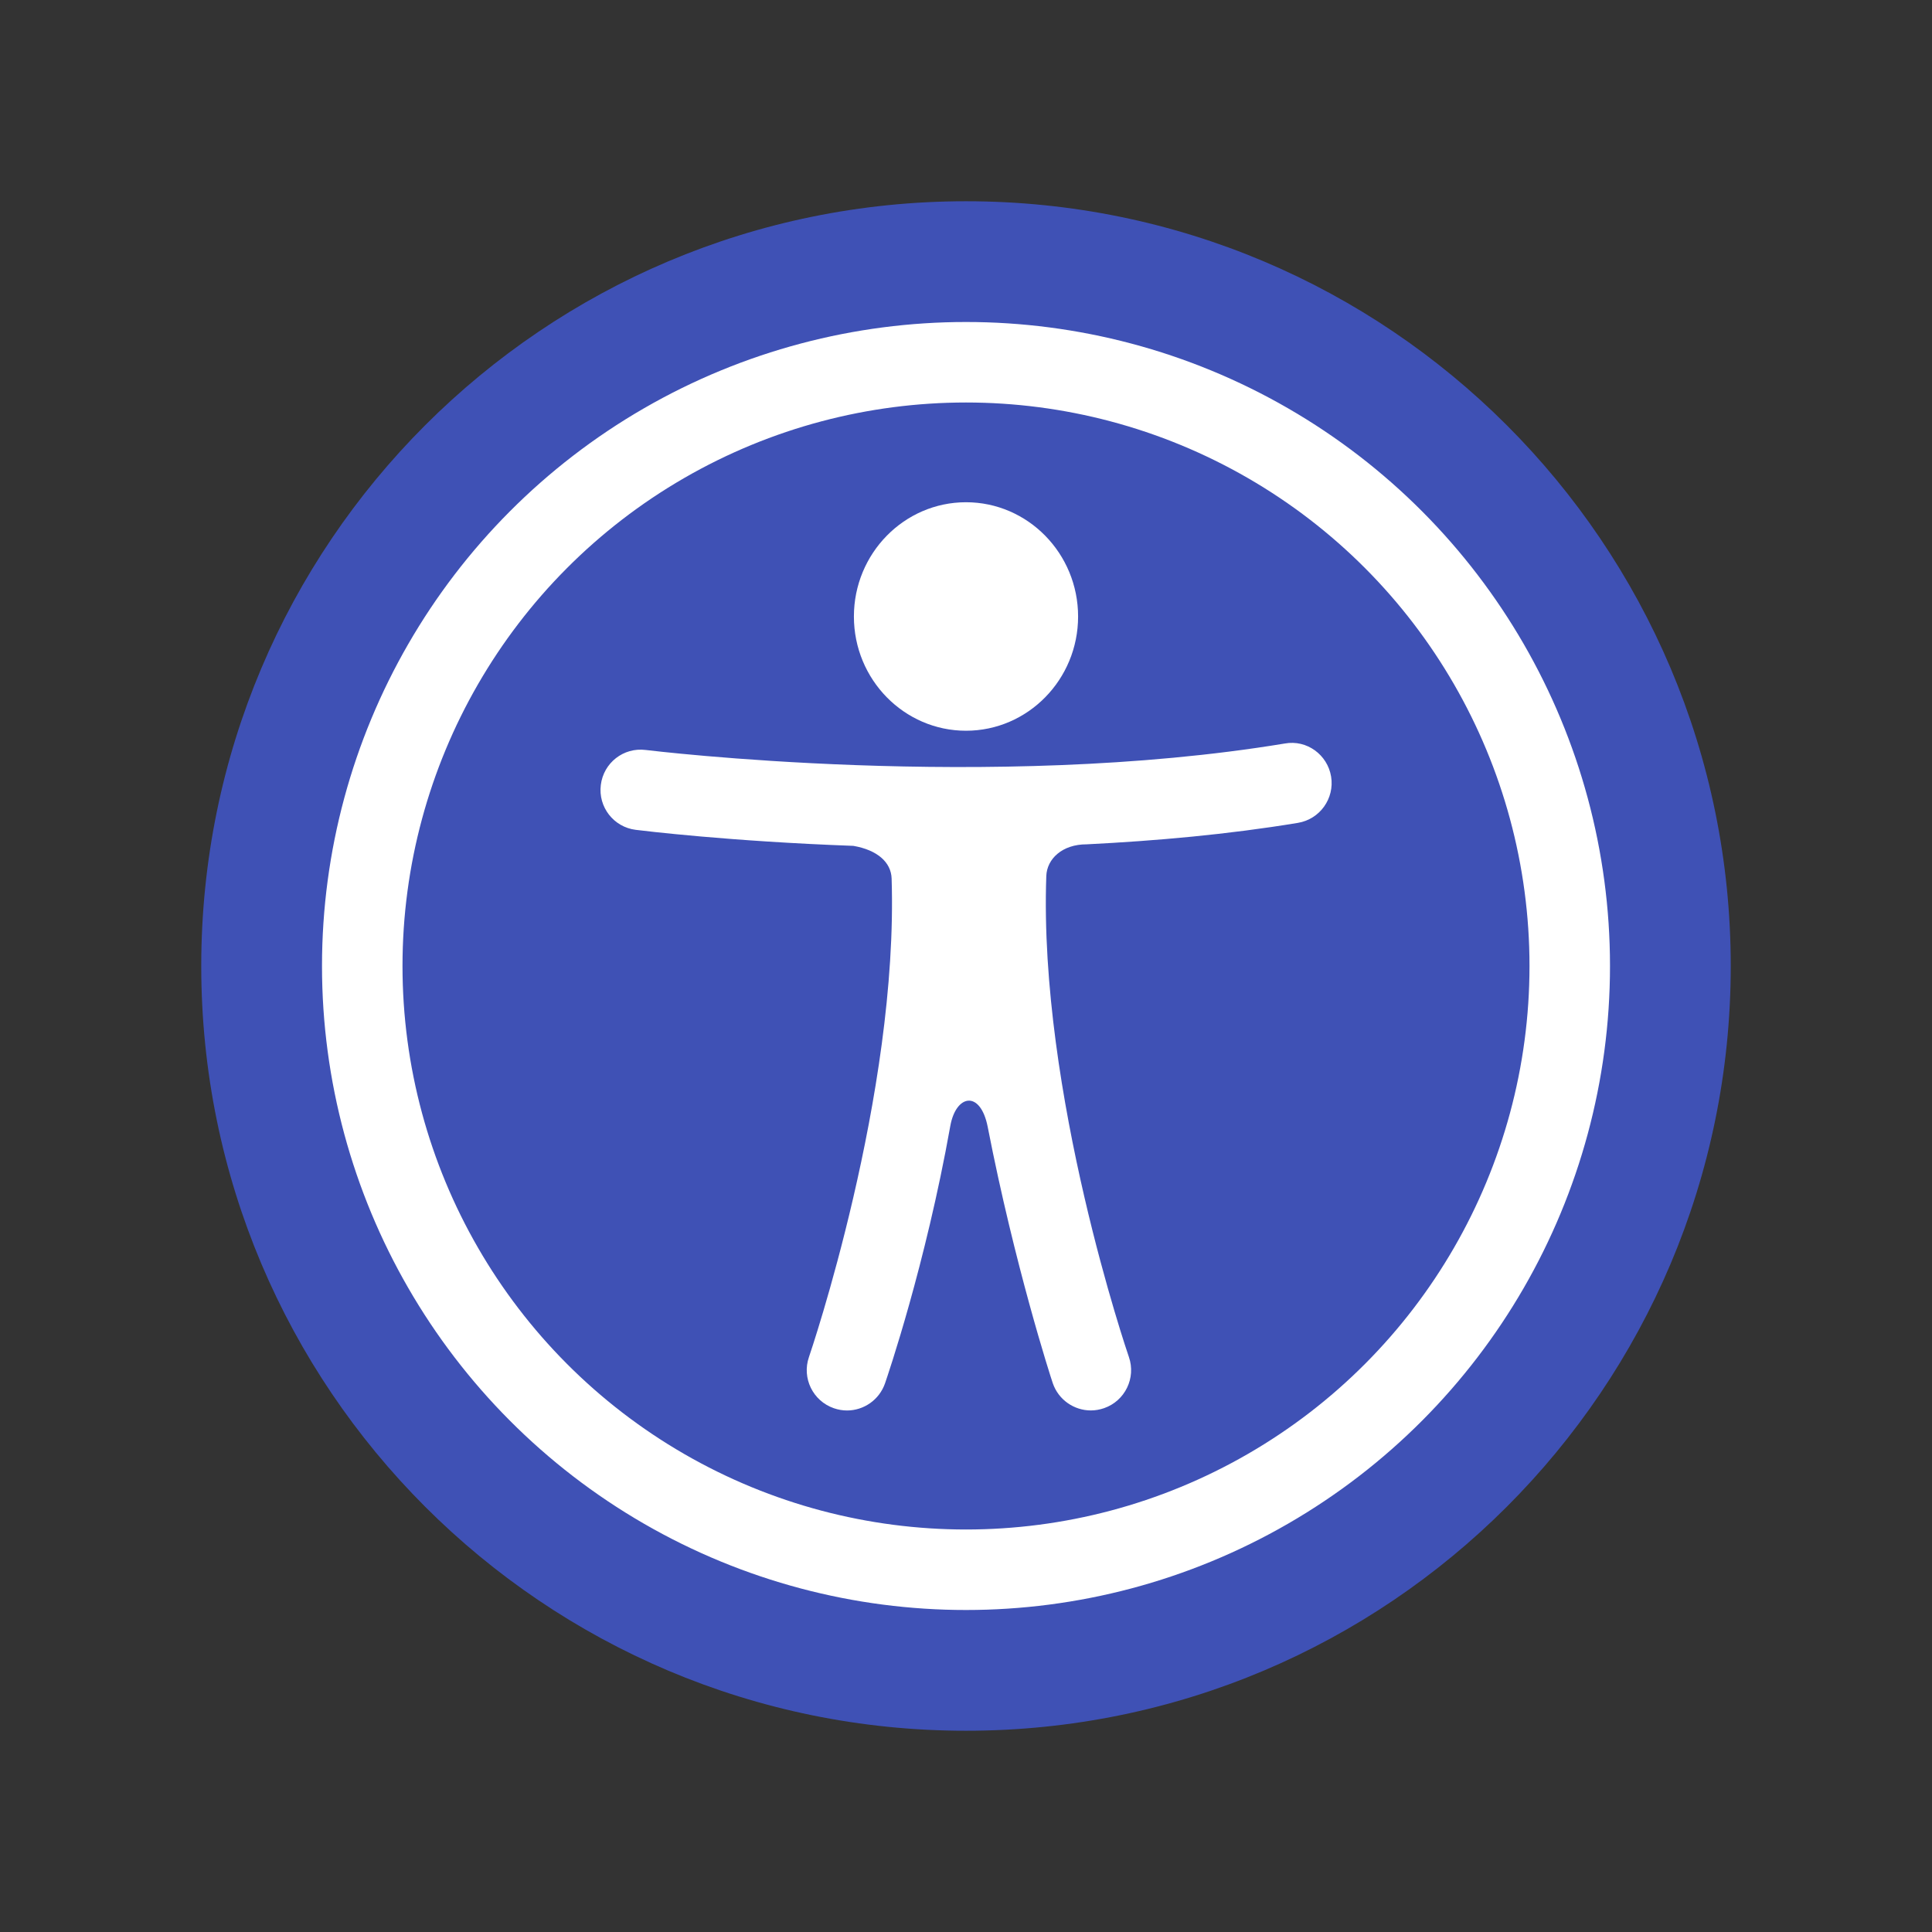 <svg version="1.1" id="accessibility" xmlns="http://www.w3.org/2000/svg" xmlns:xlink="http://www.w3.org/1999/xlink" x="0px" y="0px" width="24px" height="24px" viewBox="0 0 48 48" enable-background="new 0 0 48 48" xml:space="preserve">
<rect x="0" y="0" width="48" height="48" fill="#333333" stroke="none"/>
<path fill="#3F51B5" d="M24,5C13.504,5,5,13.504,5,24s8.504,19,19,19c10.494,0,19-8.504,19-19S34.494,5,24,5z"></path>
<g>
	<path fill="#FFFFFF" d="M24,12.478c1.535,0,2.785,1.272,2.785,2.839s-1.25,2.838-2.785,2.838s-2.785-1.271-2.785-2.838
		S22.465,12.478,24,12.478z M32.246,20.444c-1.739,0.288-3.52,0.446-5.245,0.533c-0.611-0.003-0.991,0.364-1.006,0.787
		c-0.192,5.388,2.027,11.88,2.052,11.95c0.181,0.522-0.097,1.092-0.618,1.272c-0.108,0.037-0.219,0.056-0.327,0.056
		c-0.415,0-0.802-0.261-0.945-0.674c-0.066-0.192-0.948-2.935-1.617-6.367c-0.18-0.924-0.789-0.814-0.93-0.027
		c-0.617,3.456-1.556,6.202-1.622,6.395c-0.144,0.413-0.53,0.674-0.945,0.674c-0.108,0-0.219-0.019-0.326-0.056
		c-0.522-0.181-0.799-0.75-0.619-1.271c0.024-0.071,2.226-6.52,2.054-11.89c-0.013-0.4-0.35-0.707-0.951-0.811
		c-3.062-0.111-5.23-0.376-5.407-0.398c-0.548-0.068-0.936-0.568-0.867-1.115c0.068-0.549,0.563-0.939,1.116-0.869
		c0.084,0.01,8.57,1.048,15.879-0.161c0.544-0.099,1.06,0.278,1.149,0.823C33.16,19.839,32.791,20.354,32.246,20.444z"></path>
	<circle fill="none" stroke="#FFFFFF" stroke-width="2" cx="24" cy="24" r="15"></circle>
</g>
</svg>